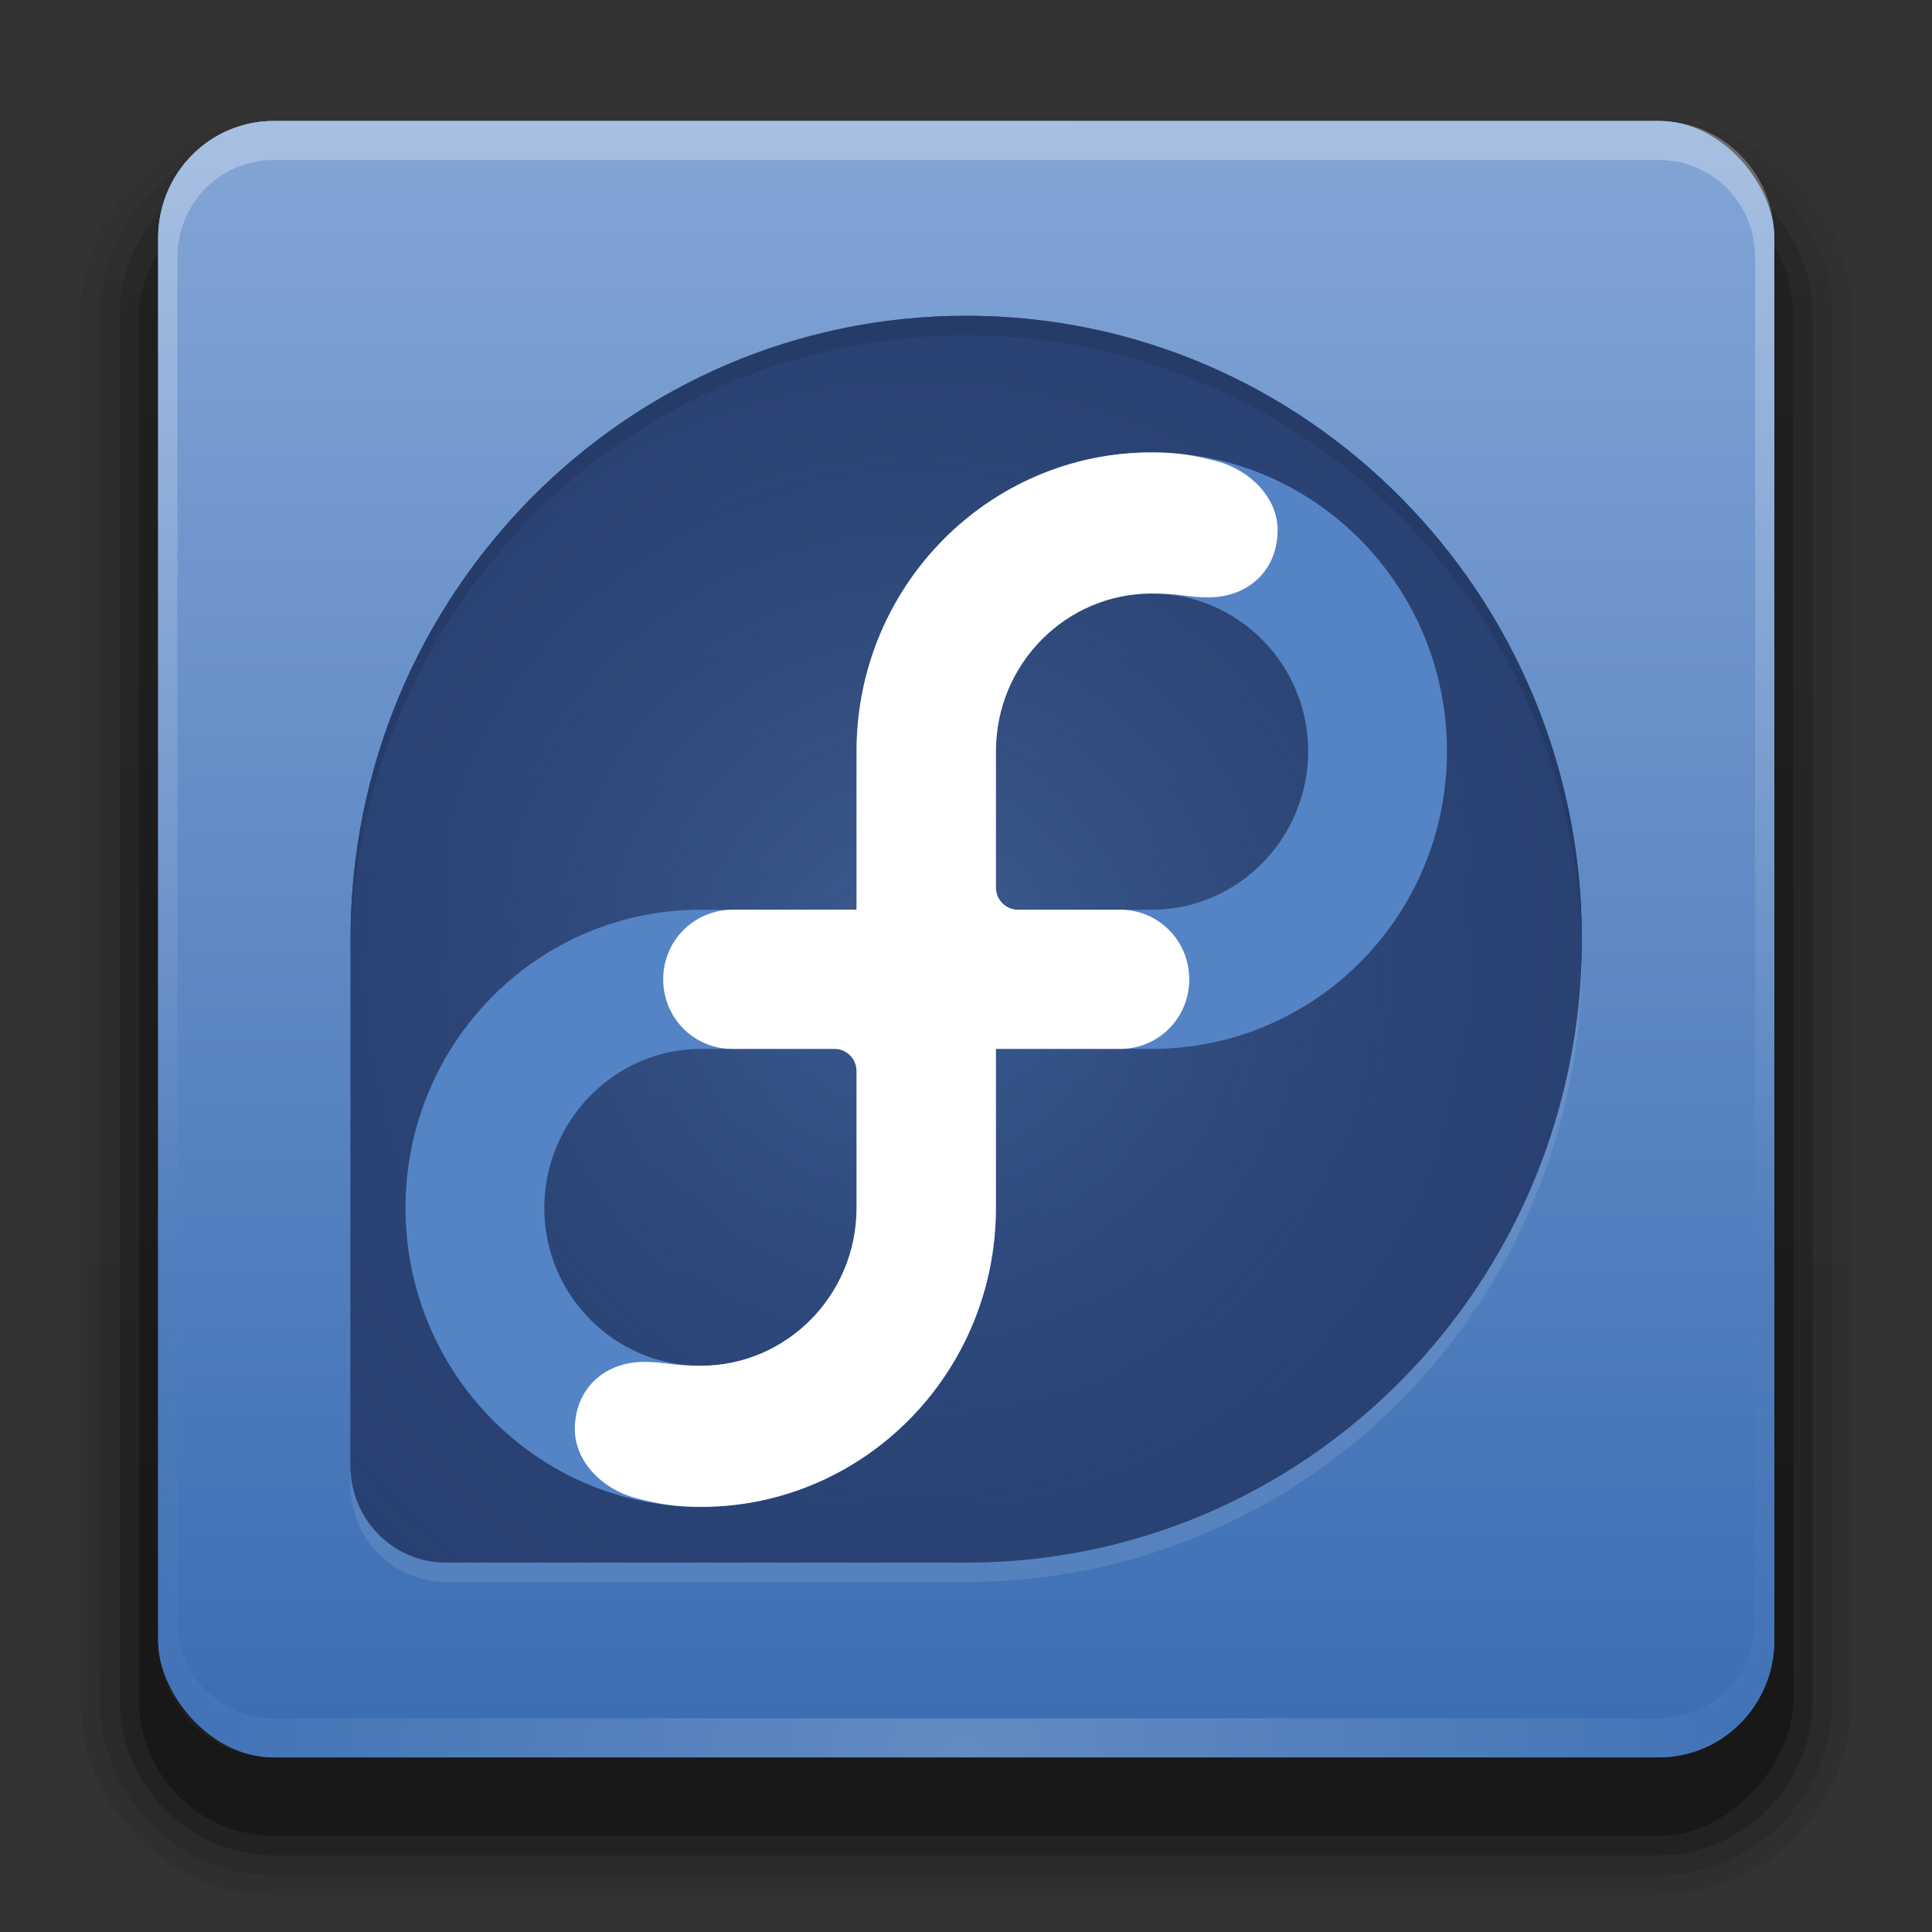 <svg height="24" width="24" xmlns="http://www.w3.org/2000/svg" xmlns:xlink="http://www.w3.org/1999/xlink"><rect width="100%" height="100%" fill="#333333" stroke="none"/><linearGradient id="a"><stop offset="0" stop-color="#fff"/><stop offset="1" stop-color="#fff" stop-opacity="0"/></linearGradient><linearGradient id="b" gradientTransform="matrix(1.024 0 0 1.012 -1.143 -98.071)" gradientUnits="userSpaceOnUse" x1="32.251" x2="32.251" y1="6.132" y2="90.239"><stop offset="0"/><stop offset="1" stop-opacity=".588"/></linearGradient><linearGradient id="c" gradientUnits="userSpaceOnUse" x1="64" x2="64" y1="88" y2="8"><stop offset="0" stop-color="#3c6eb4"/><stop offset="1" stop-color="#81a4d5"/></linearGradient><radialGradient id="d" cx="115.899" cy="133.105" fx="115.899" fy="133.105" gradientTransform="matrix(.254 0 0 .254 16 16)" gradientUnits="userSpaceOnUse" r="154.62" xlink:href="#e"/><radialGradient id="e" cx="115.899" cy="133.105" fx="115.899" fy="133.105" gradientUnits="userSpaceOnUse" r="154.62"><stop offset="0" stop-color="#294172" stop-opacity=".374"/><stop offset="1" stop-color="#294172"/></radialGradient><radialGradient id="f" cx="115.899" cy="133.105" fx="115.899" fy="133.105" gradientTransform="matrix(.254 0 0 .254 41.831 40.127)" gradientUnits="userSpaceOnUse" r="154.62" xlink:href="#e"/><radialGradient id="g" cx="48" cy="90.172" gradientTransform="matrix(1.157 0 0 .996 -7.551 .197)" gradientUnits="userSpaceOnUse" r="42" xlink:href="#a"/><linearGradient id="h" gradientUnits="userSpaceOnUse" x1="36.357" x2="36.357" xlink:href="#a" y1="6" y2="63.893"/><g fill="url(#b)"><path d="m12-95.031c-5.511 0-10.031 4.52-10.031 10.031v71c0 5.511 4.52 10.031 10.031 10.031h72c5.511 0 10.031-4.52 10.031-10.031v-71c0-5.511-4.52-10.031-10.031-10.031z" opacity=".08" transform="matrix(.239 0 0 -.242 .53 .541)"/><path d="m12-94.031c-4.972 0-9.031 4.06-9.031 9.031v71c0 4.972 4.06 9.031 9.031 9.031h72c4.972 0 9.031-4.06 9.031-9.031v-71c0-4.972-4.06-9.031-9.031-9.031z" opacity=".1" transform="matrix(.239 0 0 -.242 .53 .541)"/><path d="m12-93c-4.409 0-8 3.591-8 8v71c0 4.409 3.591 8 8 8h72c4.409 0 8-3.591 8-8v-71c0-4.409-3.591-8-8-8z" opacity=".2" transform="matrix(.239 0 0 -.242 .53 .541)"/><rect height="85" opacity=".3" rx="7" transform="matrix(.239 0 0 -.242 .53 .541)" width="86" x="5" y="-92"/></g><g transform="matrix(.239 0 0 .242 -5.643 -5.788)"><g transform="translate(25.831 24.127)"><rect fill="url(#c)" height="84" rx="6" width="84" x="6" y="6"/><rect fill="url(#c)" height="84" rx="6" width="84" x="6" y="6"/><path d="m48 16c-17.665 0-31.988 14.32-32 31.983v20.356 4.407 2.288c0 2.751 2.215 4.966 4.966 4.966h2.305 16.034 8.712c17.667-.007 31.983-14.331 31.983-32 0-17.674-14.327-32-32-32z" fill="url(#d)"/></g><path d="m73.831 40.127c-17.665 0-31.988 14.32-32 31.983v20.356 4.407 2.288c0 2.751 2.215 4.966 4.966 4.966h2.305 16.034 8.712c17.667-.007 31.983-14.331 31.983-32 0-17.674-14.327-32-32-32z" fill="url(#f)"/><path d="m83.475 47.139c-8.475 0-15.344 6.87-15.344 15.344v.011 8.121h-8.096c-.001 0-.001 0-.002 0-8.475 0-15.344 6.836-15.344 15.31 0 8.475 6.87 15.345 15.344 15.345 8.473 0 15.343-6.87 15.343-15.345 0-.003 0-.006 0-.011v-8.155h8.096.003c8.473 0 15.343-6.803 15.343-15.277 0-8.474-6.87-15.344-15.343-15.344zm-15.344 38.801c-.006 4.465-3.63 8.085-8.098 8.085-4.472 0-8.132-3.626-8.132-8.098 0-4.474 3.659-8.167 8.132-8.167h.011 6.939.005c.632 0 1.144.511 1.144 1.142 0 .001-.001.001-.001.003v7.035h-0zm15.343-15.325c-.003 0-.005 0-.008 0h-6.944c-.002 0-.003 0-.004 0-.632 0-1.143-.511-1.143-1.143v-0-7.002c.008-4.468 3.63-8.087 8.099-8.087 4.472 0 8.132 3.626 8.132 8.1 0 4.473-3.66 8.132-8.132 8.132z" fill="#5484c6"/><path d="m68.131 70.616v-8.122c0-.004 0-.008 0-.011 0-8.474 6.869-15.344 15.344-15.344 1.286 0 2.199.145 3.389.456 1.735.455 3.153 1.877 3.153 3.532.001 2.001-1.451 3.455-3.622 3.455-1.034 0-1.408-.198-2.921-.198-4.468 0-8.091 3.619-8.099 8.087v7.001 0c0 .632.511 1.143 1.143 1.143h.004 5.318c1.982 0 3.582 1.587 3.584 3.574 0 1.988-1.603 3.571-3.584 3.571h-6.465v8.155.012c0 8.474-6.87 15.343-15.343 15.343-1.286 0-2.199-.145-3.389-.457-1.735-.455-3.153-1.877-3.154-3.532 0-2 1.451-3.455 3.622-3.455 1.033 0 1.408.198 2.921.198 4.468 0 8.092-3.619 8.099-8.085 0 0 0-7.037 0-7.038 0-.631-.512-1.142-1.144-1.142-.001 0-.002 0-.003 0h-5.318c-1.982 0-3.584-1.582-3.584-3.57-.001-2 1.618-3.575 3.622-3.575h6.426v-0z" fill="#fff"/><path d="m73.831 40.127c-17.665 0-31.988 14.305-32 31.969v1c.012-17.663 14.335-31.969 32-31.969 17.506 0 31.733 14.056 32 31.5.002-.166 0-.333 0-.5 0-17.674-14.327-32-32-32z" opacity=".1"/><path d="m105.831 72.627c-.267 17.439-14.469 31.493-31.969 31.5h-8.719-16.031-2.312c-2.751 0-4.969-2.218-4.969-4.969v1c0 2.751 2.218 4.969 4.969 4.969h2.312 16.031 8.719c17.667-.007 31.969-14.331 31.969-32 0-.167.002-.334 0-.5z" fill="#fff" opacity=".1"/><g transform="translate(25.831 24.127)"><path d="m12 6c-3.324 0-6 2.676-6 6v2 68 2c0 .335.041.651.094.969.049.296.097.597.188.875.01.03.021.064.031.094.099.288.235.547.375.812.145.274.316.536.5.781s.374.473.594.688c.44.428.943.815 1.5 1.094.279.14.573.247.875.344-.256-.1-.487-.236-.719-.375-.007-.004-.024.004-.031 0-.032-.019-.062-.043-.094-.062-.12-.077-.231-.164-.344-.25-.106-.081-.213-.161-.312-.25-.178-.161-.347-.345-.5-.531-.108-.13-.218-.265-.312-.406-.025-.038-.038-.086-.062-.125-.065-.103-.13-.205-.188-.312-.101-.195-.206-.416-.281-.625-.008-.022-.024-.041-.031-.062-.032-.092-.036-.187-.062-.281-.03-.107-.07-.203-.094-.312-.073-.342-.125-.698-.125-1.062v-2-68-2c0-2.782 2.218-5 5-5h2 68 2c2.782 0 5 2.218 5 5v2 68 2c0 .364-.052.721-.125 1.062-.044.207-.088.398-.156.594-.008.022-.023.041-.031.062-.063.174-.138.367-.219.531-.042.083-.079.17-.125.25-.055.097-.127.188-.188.281-.094.141-.205.276-.312.406-.143.174-.303.347-.469.5-.011.01-.02.021-.031.031-.138.126-.285.234-.438.344-.103.073-.204.153-.312.219-.007.004-.024-.004-.031 0-.232.139-.463.275-.719.375.302-.097.596-.204.875-.344.557-.279 1.06-.666 1.5-1.094.22-.214.409-.442.594-.688s.355-.508.5-.781c.14-.265.276-.525.375-.812.01-.031.021-.063.031-.094.09-.278.139-.579.188-.875.052-.318.094-.634.094-.969v-2-68-2c0-3.324-2.676-6-6-6z" fill="url(#h)" opacity=".3"/><path d="m12 90c-3.324 0-6-2.676-6-6v-2-68-2c0-.335.041-.651.094-.969.049-.296.097-.597.188-.875.01-.03.021-.064.031-.094.099-.288.235-.547.375-.812.145-.274.316-.536.5-.781s.374-.473.594-.688c.44-.428.943-.815 1.5-1.094.279-.14.573-.247.875-.344-.256.1-.487.236-.719.375-.007.004-.024-.004-.031 0-.032.019-.062.043-.094.062-.12.077-.231.164-.344.25-.106.081-.213.161-.312.25-.178.161-.347.345-.5.531-.108.13-.218.265-.312.406-.025.038-.038.086-.062.125-.065.103-.13.205-.188.312-.101.195-.206.416-.281.625-.008.022-.024.041-.031.062-.032.092-.036.187-.062.281-.03.107-.07.203-.094.312-.073.342-.125.698-.125 1.062v2 68 2c0 2.782 2.218 5 5 5h2 68 2c2.782 0 5-2.218 5-5v-2-68-2c0-.364-.052-.721-.125-1.062-.044-.207-.088-.398-.156-.594-.008-.022-.023-.041-.031-.062-.063-.174-.138-.367-.219-.531-.042-.083-.079-.17-.125-.25-.055-.097-.127-.188-.188-.281-.094-.141-.205-.276-.312-.406-.143-.174-.303-.347-.469-.5-.011-.01-.02-.021-.031-.031-.138-.126-.285-.234-.438-.344-.103-.073-.204-.153-.312-.219-.007-.004-.024.004-.031 0-.232-.139-.463-.275-.719-.375.302.097.596.204.875.344.557.279 1.06.666 1.5 1.094.22.214.409.442.594.688s.355.508.5.781c.14.265.276.525.375.812.01.031.021.063.031.094.09.278.139.579.188.875.052.318.094.634.094.969v2 68 2c0 3.324-2.676 6-6 6z" fill="url(#g)" opacity=".2"/></g></g></svg>